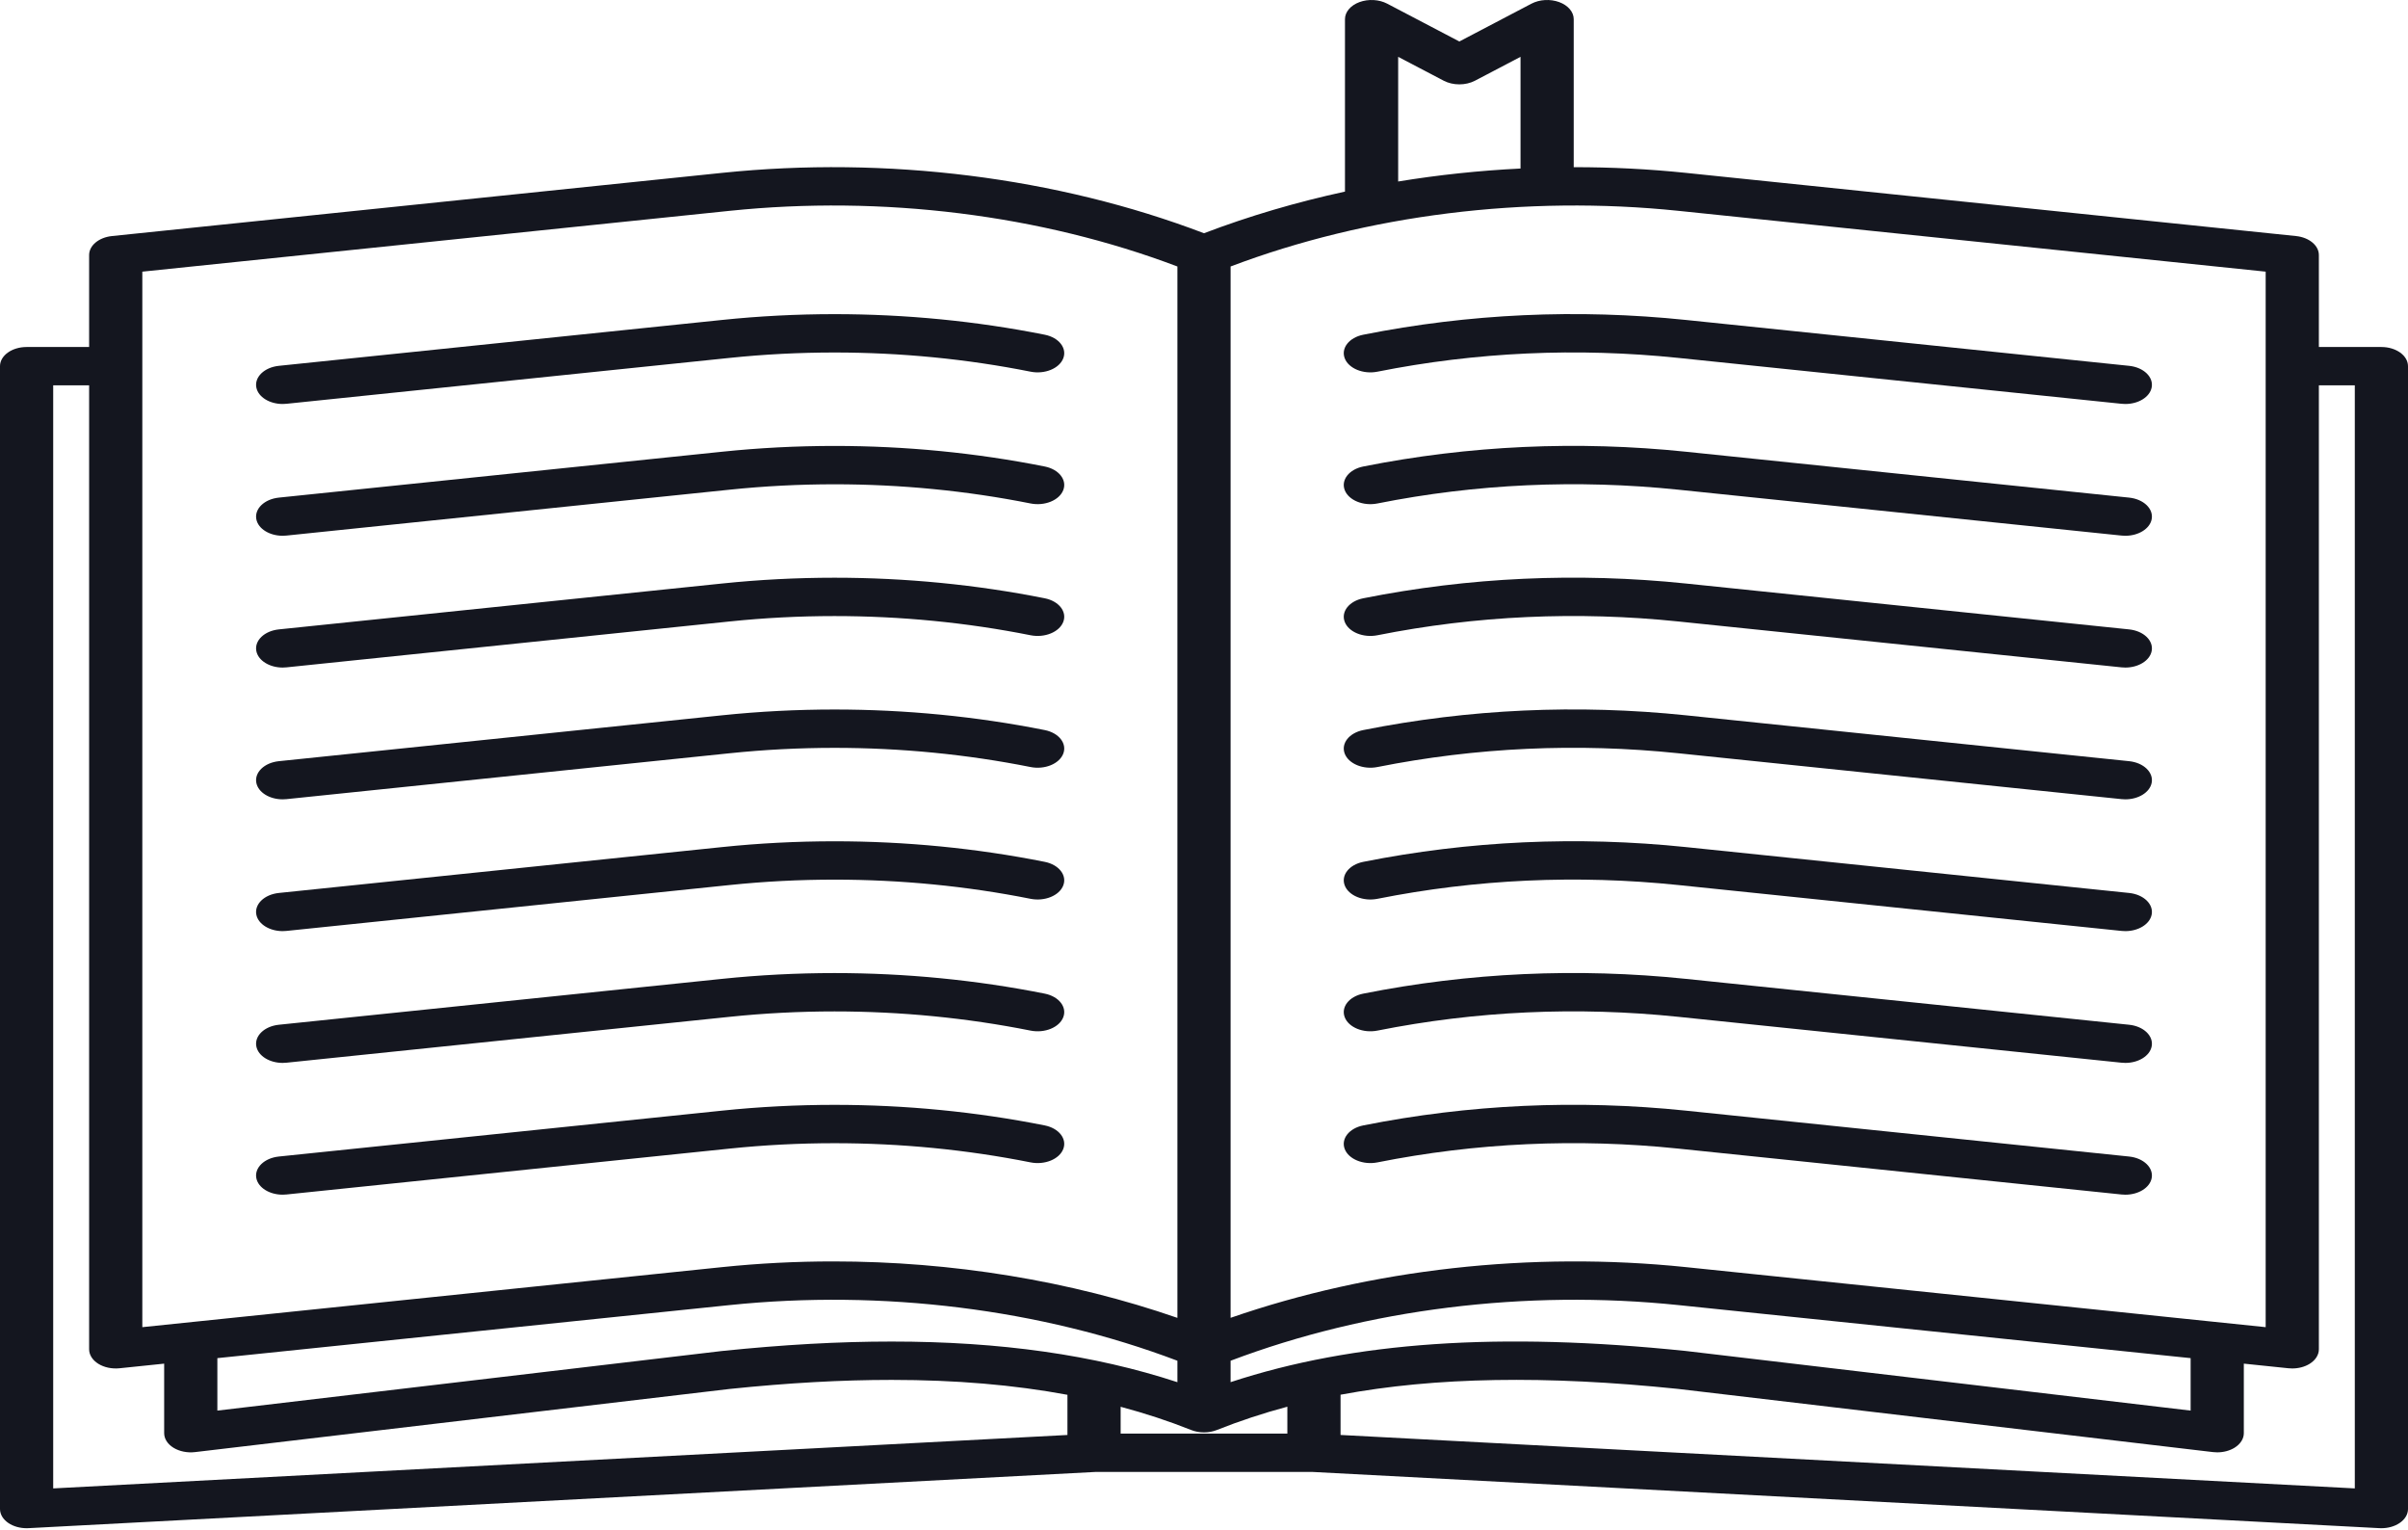 <svg width="496" height="315" viewBox="0 0 496 315" fill="none" xmlns="http://www.w3.org/2000/svg">
<path d="M58.218 83.189C58.477 83.189 58.739 83.176 59.004 83.148L150.303 73.699C157.396 72.961 164.657 72.587 171.886 72.587C185.537 72.587 199.124 73.916 212.272 76.536C215.185 77.116 218.206 75.884 219.013 73.782C219.819 71.68 218.109 69.505 215.192 68.924C201.093 66.114 186.523 64.69 171.886 64.69C164.135 64.69 156.347 65.091 148.742 65.883L57.447 75.331C54.452 75.641 52.372 77.642 52.803 79.801C53.194 81.769 55.537 83.189 58.218 83.189Z" fill="#14161F"/>
<path d="M283.727 76.537C304.015 72.494 324.864 71.54 345.7 73.701L436.995 83.149C437.259 83.176 437.521 83.19 437.781 83.19C440.462 83.19 442.806 81.77 443.197 79.802C443.628 77.644 441.548 75.642 438.554 75.332L347.26 65.884C324.921 63.567 302.56 64.591 280.808 68.925C277.891 69.507 276.181 71.681 276.987 73.784C277.794 75.886 280.814 77.118 283.727 76.537Z" fill="#14161F"/>
<path d="M58.218 110.326C58.477 110.326 58.739 110.313 59.004 110.285L150.303 100.836C157.396 100.098 164.657 99.725 171.886 99.725C185.537 99.725 199.124 101.053 212.272 103.673C215.185 104.254 218.206 103.022 219.013 100.919C219.819 98.817 218.109 96.642 215.192 96.061C201.093 93.251 186.523 91.827 171.886 91.827C164.135 91.827 156.347 92.229 148.742 93.02L57.447 102.468C54.452 102.778 52.372 104.779 52.803 106.938C53.194 108.907 55.537 110.326 58.218 110.326Z" fill="#14161F"/>
<path d="M283.727 103.674C304.015 99.631 324.866 98.678 345.7 100.838L436.995 110.286C437.259 110.314 437.521 110.327 437.781 110.327C440.462 110.327 442.806 108.907 443.197 106.939C443.628 104.781 441.548 102.78 438.554 102.469L347.26 93.021C324.921 90.704 302.562 91.727 280.808 96.062C277.891 96.644 276.181 98.819 276.987 100.921C277.794 103.023 280.814 104.255 283.727 103.674Z" fill="#14161F"/>
<path d="M58.218 137.463C58.477 137.463 58.739 137.45 59.004 137.422L150.303 127.973C157.396 127.236 164.657 126.861 171.886 126.861C185.537 126.861 199.125 128.19 212.272 130.81C215.185 131.391 218.206 130.159 219.013 128.056C219.819 125.954 218.109 123.779 215.192 123.198C201.094 120.388 186.524 118.964 171.886 118.964C164.136 118.964 156.347 119.366 148.742 120.157L57.447 129.605C54.452 129.915 52.372 131.916 52.803 134.075C53.194 136.043 55.537 137.463 58.218 137.463Z" fill="#14161F"/>
<path d="M283.727 130.81C304.016 126.768 324.869 125.815 345.7 127.975L436.995 137.423C437.259 137.45 437.521 137.464 437.781 137.464C440.462 137.464 442.806 136.044 443.197 134.076C443.628 131.918 441.548 129.916 438.554 129.606L347.26 120.158C324.917 117.841 302.56 118.864 280.808 123.199C277.891 123.78 276.181 125.955 276.987 128.057C277.794 130.16 280.814 131.392 283.727 130.81Z" fill="#14161F"/>
<path d="M58.218 164.601C58.477 164.601 58.739 164.588 59.004 164.56L150.303 155.111C157.396 154.373 164.657 153.999 171.886 153.999C185.537 153.999 199.124 155.328 212.272 157.948C215.185 158.528 218.206 157.297 219.013 155.194C219.819 153.092 218.109 150.917 215.192 150.336C201.093 147.526 186.523 146.102 171.886 146.102C164.135 146.102 156.347 146.503 148.742 147.295L57.447 156.743C54.452 157.053 52.372 159.054 52.803 161.213C53.194 163.181 55.537 164.601 58.218 164.601Z" fill="#14161F"/>
<path d="M283.727 157.947C304.015 153.905 324.864 152.951 345.7 155.111L436.995 164.559C437.259 164.587 437.521 164.601 437.781 164.601C440.462 164.601 442.806 163.181 443.197 161.213C443.628 159.054 441.548 157.053 438.554 156.743L347.26 147.295C324.921 144.978 302.56 146.001 280.808 150.336C277.891 150.917 276.181 153.092 276.987 155.194C277.794 157.296 280.814 158.528 283.727 157.947Z" fill="#14161F"/>
<path d="M58.218 191.737C58.477 191.737 58.739 191.724 59.004 191.696L150.302 182.247C157.395 181.51 164.656 181.135 171.885 181.135C185.535 181.135 199.123 182.463 212.271 185.084C215.184 185.664 218.205 184.432 219.012 182.33C219.818 180.228 218.108 178.053 215.191 177.472C201.092 174.662 186.522 173.238 171.885 173.238C164.135 173.238 156.346 173.639 148.74 174.431L57.445 183.879C54.451 184.19 52.371 186.191 52.802 188.349C53.194 190.317 55.536 191.737 58.218 191.737Z" fill="#14161F"/>
<path d="M283.727 185.084C304.016 181.042 324.869 180.089 345.7 182.249L436.995 191.697C437.259 191.724 437.521 191.738 437.781 191.738C440.462 191.738 442.806 190.318 443.197 188.35C443.628 186.192 441.548 184.19 438.554 183.88L347.26 174.432C324.917 172.115 302.56 173.138 280.808 177.473C277.891 178.054 276.181 180.229 276.987 182.331C277.794 184.433 280.814 185.665 283.727 185.084Z" fill="#14161F"/>
<path d="M58.218 218.875C58.477 218.875 58.739 218.861 59.004 218.834L150.303 209.385C157.398 208.646 164.66 208.273 171.886 208.273C185.537 208.273 199.124 209.601 212.272 212.222C215.185 212.803 218.206 211.57 219.013 209.468C219.819 207.366 218.109 205.191 215.192 204.609C201.093 201.8 186.523 200.375 171.886 200.375C164.137 200.375 156.349 200.776 148.742 201.567L57.447 211.016C54.452 211.326 52.372 213.327 52.803 215.485C53.194 217.455 55.537 218.875 58.218 218.875Z" fill="#14161F"/>
<path d="M283.728 212.221C304.014 208.179 324.864 207.225 345.7 209.386L436.995 218.834C437.259 218.861 437.521 218.875 437.781 218.875C440.462 218.875 442.806 217.455 443.197 215.487C443.628 213.329 441.548 211.328 438.554 211.017L347.26 201.569C324.921 199.252 302.561 200.275 280.807 204.61C277.891 205.191 276.181 207.366 276.987 209.469C277.794 211.57 280.81 212.802 283.728 212.221Z" fill="#14161F"/>
<path d="M171.885 235.409C185.535 235.409 199.123 236.738 212.271 239.358C215.184 239.939 218.205 238.706 219.012 236.604C219.818 234.502 218.108 232.327 215.191 231.746C201.092 228.936 186.522 227.512 171.885 227.512C164.133 227.512 156.346 227.913 148.74 228.705L57.445 238.153C54.451 238.463 52.371 240.464 52.802 242.623C53.194 244.591 55.536 246.01 58.218 246.01C58.476 246.01 58.739 245.997 59.004 245.969L150.303 236.52C157.396 235.784 164.656 235.409 171.885 235.409Z" fill="#14161F"/>
<path d="M438.552 238.154L347.258 228.706C324.919 226.389 302.559 227.412 280.807 231.747C277.89 232.328 276.18 234.503 276.986 236.606C277.793 238.708 280.814 239.94 283.726 239.359C304.014 235.317 324.862 234.364 345.699 236.523L436.994 245.972C437.258 245.999 437.52 246.013 437.78 246.013C440.461 246.013 442.805 244.593 443.196 242.625C443.627 240.465 441.548 238.464 438.552 238.154Z" fill="#14161F"/>
<path d="M490.52 71.456H477.641V52.517C477.641 50.553 475.639 48.888 472.941 48.609L347.258 35.597C339.596 34.803 331.871 34.419 324.154 34.426V3.949C324.154 2.464 322.996 1.105 321.161 0.43C319.325 -0.244 317.119 -0.118 315.453 0.755L300.595 8.543L285.737 0.755C284.072 -0.118 281.866 -0.244 280.029 0.43C278.193 1.104 277.037 2.464 277.037 3.949V39.455C267.017 41.629 257.278 44.491 247.999 48.028C217.75 36.501 182.627 32.089 148.741 35.597L23.058 48.609C20.361 48.889 18.358 50.553 18.358 52.517V71.456H5.479C2.453 71.456 0 73.224 0 75.405V310.742C0 311.839 0.633 312.887 1.749 313.634C2.766 314.315 4.1 314.69 5.479 314.69C5.612 314.69 5.745 314.687 5.879 314.68L225.552 303.109H270.448L490.122 314.68C490.256 314.687 490.389 314.69 490.521 314.69C491.901 314.69 493.235 314.315 494.251 313.634C495.367 312.887 496 311.839 496 310.742V75.405C495.999 73.224 493.547 71.456 490.52 71.456ZM345.7 43.413L466.683 55.938V273.29L347.258 260.926C315.399 257.627 282.445 261.332 253.478 271.368V54.874C281.609 44.224 314.225 40.155 345.7 43.413ZM44.772 279.668L150.299 268.743C181.773 265.486 214.389 269.554 242.521 280.204V284.621C225.398 279.004 206.053 276.253 183.668 276.253C172.81 276.253 161.388 276.888 148.64 278.208L44.772 290.471V279.668ZM230.829 289.686C235.876 291.031 240.713 292.619 245.347 294.467C246.998 295.125 249 295.125 250.652 294.467C255.294 292.616 260.124 291.018 265.17 289.668V295.211H230.829V289.686ZM253.478 284.613V280.204C281.611 269.554 314.229 265.485 345.7 268.743L451.227 279.668V290.471L347.263 278.196C308.936 274.234 278.844 276.27 253.478 284.613ZM287.994 11.703L297.374 16.619C299.293 17.626 301.898 17.626 303.818 16.619L313.197 11.703V34.703C304.715 35.122 296.283 36.016 287.995 37.374V11.703H287.994ZM29.316 55.939L150.299 43.414C181.773 40.156 214.389 44.224 242.521 54.875V271.377C220.454 263.732 196.081 259.752 171.631 259.752C163.986 259.752 156.331 260.141 148.741 260.927L29.316 273.29V55.939V55.939ZM10.957 306.494V79.353H18.358V277.846C18.358 278.991 19.047 280.08 20.249 280.831C21.449 281.58 23.045 281.917 24.616 281.755L33.815 280.803V295.12C33.815 296.278 34.521 297.379 35.746 298.129C36.971 298.88 38.591 299.204 40.179 299.017L150.303 286.014C162.422 284.76 173.336 284.151 183.667 284.151C196.848 284.151 208.847 285.169 219.871 287.22V295.491L10.957 306.494ZM485.041 306.494L276.127 295.489V287.201C295.691 283.55 318.387 283.189 345.598 286.001L455.819 299.015C456.115 299.05 456.411 299.068 456.706 299.068C457.995 299.068 459.255 298.739 460.252 298.129C461.478 297.378 462.184 296.278 462.184 295.119V280.802L471.384 281.755C471.644 281.781 471.905 281.795 472.163 281.795C473.473 281.795 474.748 281.456 475.751 280.831C476.952 280.08 477.642 278.992 477.642 277.846V79.353H485.043V306.494H485.041Z" fill="#14161F"/>
</svg>
